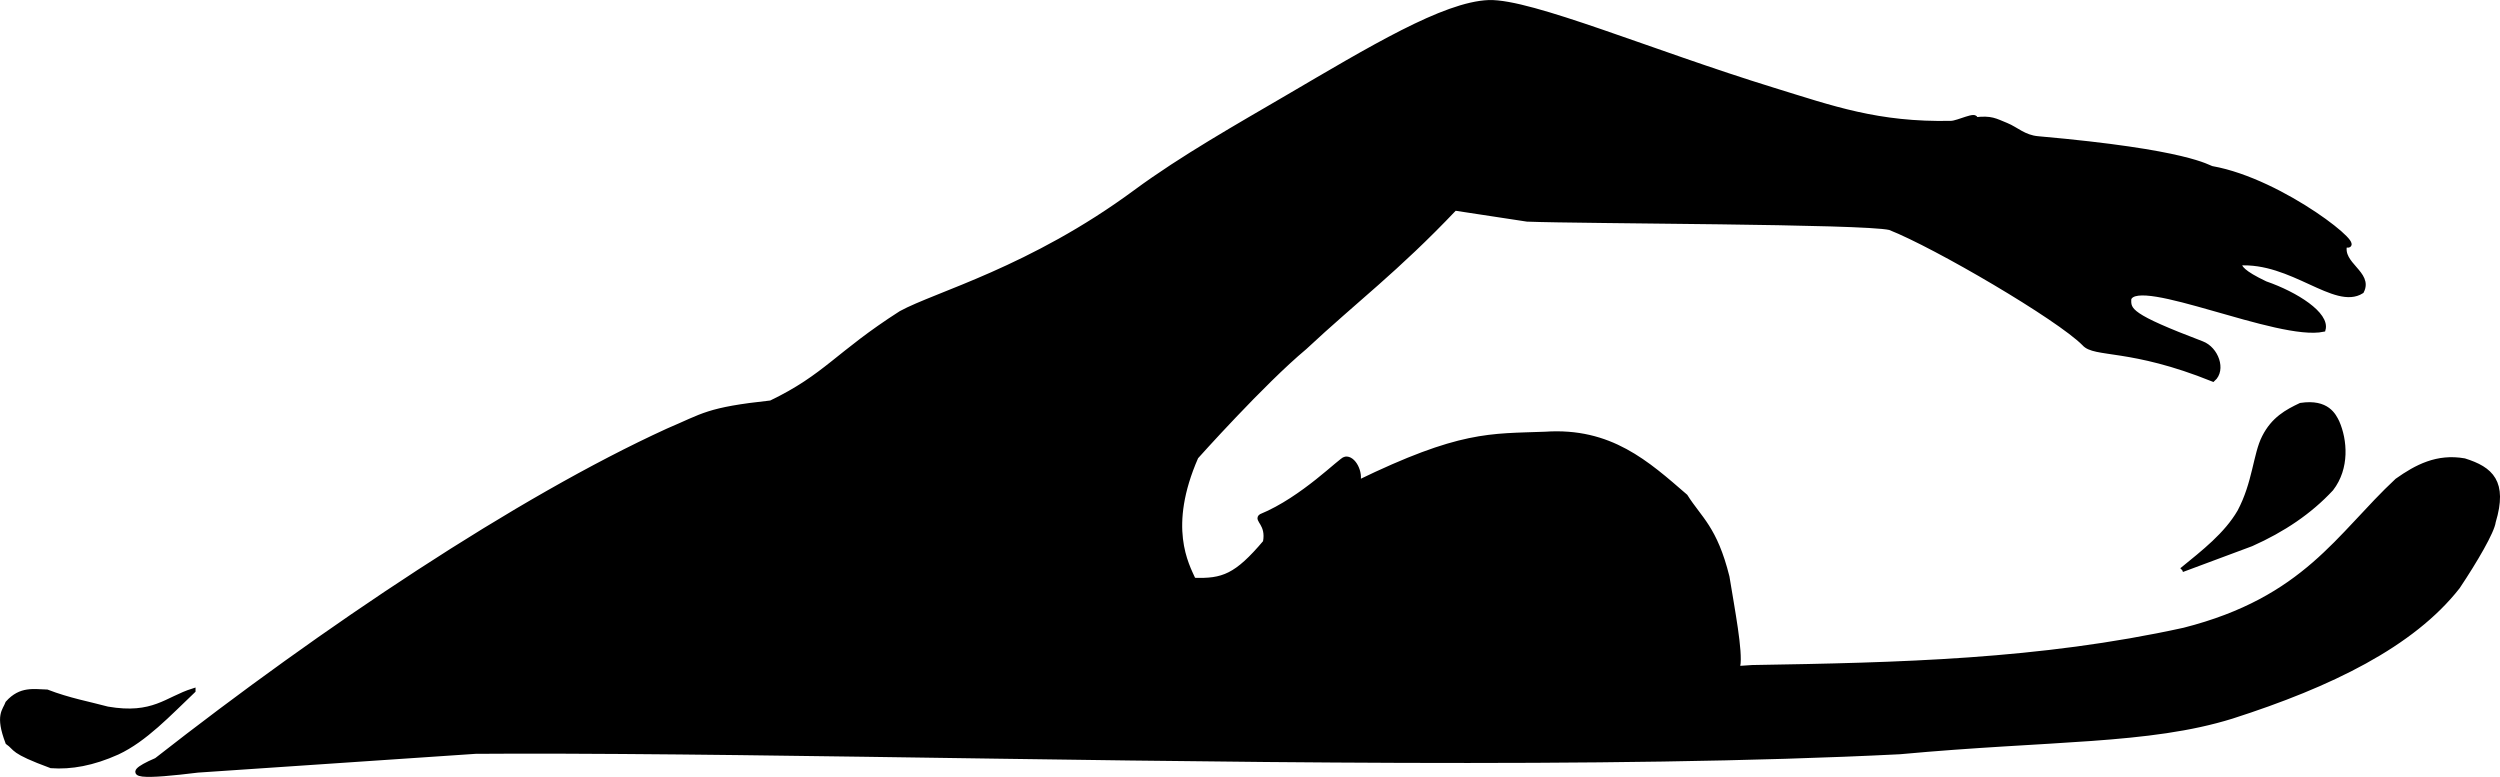 <?xml version="1.0" encoding="UTF-8" standalone="no"?>
<!-- Created with Inkscape (http://www.inkscape.org/) -->

<svg
   xmlns:dc="http://purl.org/dc/elements/1.1/"
   xmlns:cc="http://creativecommons.org/ns#"
   xmlns:rdf="http://www.w3.org/1999/02/22-rdf-syntax-ns#"
   xmlns:svg="http://www.w3.org/2000/svg"
   xmlns="http://www.w3.org/2000/svg"
   xmlns:sodipodi="http://sodipodi.sourceforge.net/DTD/sodipodi-0.dtd"
   xmlns:inkscape="http://www.inkscape.org/namespaces/inkscape"
   width="91.215mm"
   height="28.349mm"
   viewBox="0 0 91.215 28.349"
   version="1.1"
   id="svg13309"
   sodipodi:docname="Schwimmer.svg"
   inkscape:version="0.92.4 (5da689c313, 2019-01-14)">
  <defs
     id="defs13303" />
  <sodipodi:namedview
     id="base"
     pagecolor="#ffffff"
     bordercolor="#666666"
     borderopacity="1.0"
     inkscape:pageopacity="0.0"
     inkscape:pageshadow="2"
     inkscape:zoom="1.4"
     inkscape:cx="111.15549"
     inkscape:cy="30.545197"
     inkscape:document-units="mm"
     inkscape:current-layer="layer1"
     showgrid="false"
     inkscape:window-width="1920"
     inkscape:window-height="986"
     inkscape:window-x="-11"
     inkscape:window-y="-11"
     inkscape:window-maximized="1"
     fit-margin-top="0"
     fit-margin-left="0"
     fit-margin-right="0"
     fit-margin-bottom="0" />
  <g
     inkscape:label="Schwimmer"
     inkscape:groupmode="layer"
     id="layer1"
     transform="translate(214.941,-111.225)">
    <path
       id="path13266"
       style="fill:#000000;fill-opacity:1;stroke:#000000;stroke-width:0.171px;stroke-linecap:butt;stroke-linejoin:miter;stroke-opacity:1"
       d="m -207.892,136.426 c -0.893,0.849 -1.762,1.781 -2.763,2.249 -0.903,0.407 -1.7,0.545 -2.42,0.493 -1.483,-0.546 -1.253,-0.625 -1.585,-0.857 -0.379,-0.999 -0.105,-1.145 0,-1.435 0.478,-0.535 0.957,-0.417 1.435,-0.407 0.796,0.308 1.552,0.444 2.206,0.621 1.677,0.29 2.157,-0.36 3.127,-0.664 z m 72.568,-4.412 2.527,-0.942 c 1.154,-0.515 2.129,-1.169 2.913,-2.013 0.589,-0.762 0.501,-1.777 0.214,-2.431 -0.117,-0.235 -0.356,-0.765 -1.328,-0.618 -0.503,0.238 -0.994,0.505 -1.328,1.164 -0.324,0.629 -0.34,1.673 -0.9,2.722 -0.489,0.841 -1.307,1.472 -2.099,2.119 z m -73.912,6.948 c 6.127,-4.796 13.197,-9.522 18.659,-12.02 1.322,-0.559 1.427,-0.768 3.764,-1.021 2.015,-0.97 2.415,-1.78 4.745,-3.27 1.275,-0.699 4.74,-1.6 8.564,-4.423 1.685,-1.244 3.768,-2.419 5.509,-3.438 3.068,-1.796 5.739,-3.415 7.377,-3.478 1.542,-0.043 5.905,1.817 10.368,3.193 2.165,0.667 3.82,1.271 6.494,1.215 0.268,-0.006 0.946,-0.371 0.889,-0.133 0.584,-0.066 0.715,0.037 1.128,0.204 0.362,0.147 0.643,0.444 1.152,0.489 5.53,0.488 6.202,1.063 6.353,1.09 2.595,0.463 5.77,3.049 4.847,2.787 -0.188,0.722 0.953,1.04 0.613,1.696 -0.962,0.609 -2.548,-1.156 -4.49,-1.025 0.06,0.167 0.128,0.337 0.977,0.742 1.132,0.392 2.265,1.124 2.112,1.676 -1.622,0.345 -6.756,-2.018 -7.088,-1.123 -0.022,0.43 0.009,0.627 2.663,1.636 0.522,0.198 0.798,0.96 0.402,1.305 -3.018,-1.217 -4.321,-0.864 -4.701,-1.303 -0.931,-0.944 -5.414,-3.571 -7.088,-4.228 -0.961,-0.228 -11.15,-0.226 -13.234,-0.307 l -2.639,-0.402 c -2.139,2.253 -3.637,3.355 -5.478,5.076 -1.54,1.284 -3.963,3.997 -3.963,3.997 -1.125,2.565 -0.348,3.929 -0.092,4.494 1.074,0.04 1.566,-0.143 2.616,-1.383 0.131,-0.672 -0.346,-0.818 -0.151,-0.947 1.536,-0.631 2.93,-2.087 3.07,-2.09 0.299,-0.056 0.587,0.511 0.454,0.87 3.757,-1.825 4.822,-1.703 6.838,-1.779 2.38,-0.163 3.721,1.063 5.12,2.272 0.519,0.824 1.076,1.156 1.521,2.938 0.195,1.2 0.491,2.729 0.394,3.257 l -56.19,3.8 c -1.872,0.229 -2.999,0.281 -1.515,-0.369 z m 0.54,0.43 c 4.789,-1.808 41.71,0.344 63.071,-0.733 5.517,-0.509 9.077,-0.35 12.117,-1.297 3.593,-1.152 6.579,-2.607 8.239,-4.725 0.644,-0.964 1.259,-2.021 1.303,-2.378 0.436,-1.45 -0.088,-1.921 -1.06,-2.226 -0.99,-0.175 -1.743,0.224 -2.454,0.727 -2.135,1.989 -3.342,4.326 -7.772,5.452 -5.275,1.16 -10.399,1.274 -15.764,1.363 -32.486,2.228 -53.657,3.387 -57.679,3.817 z"
       inkscape:connector-curvature="0"
       sodipodi:nodetypes="ccccccccccccccccccccsccccccccccccccccccccccccccccccccccccccccccc" />
  </g>
</svg>

